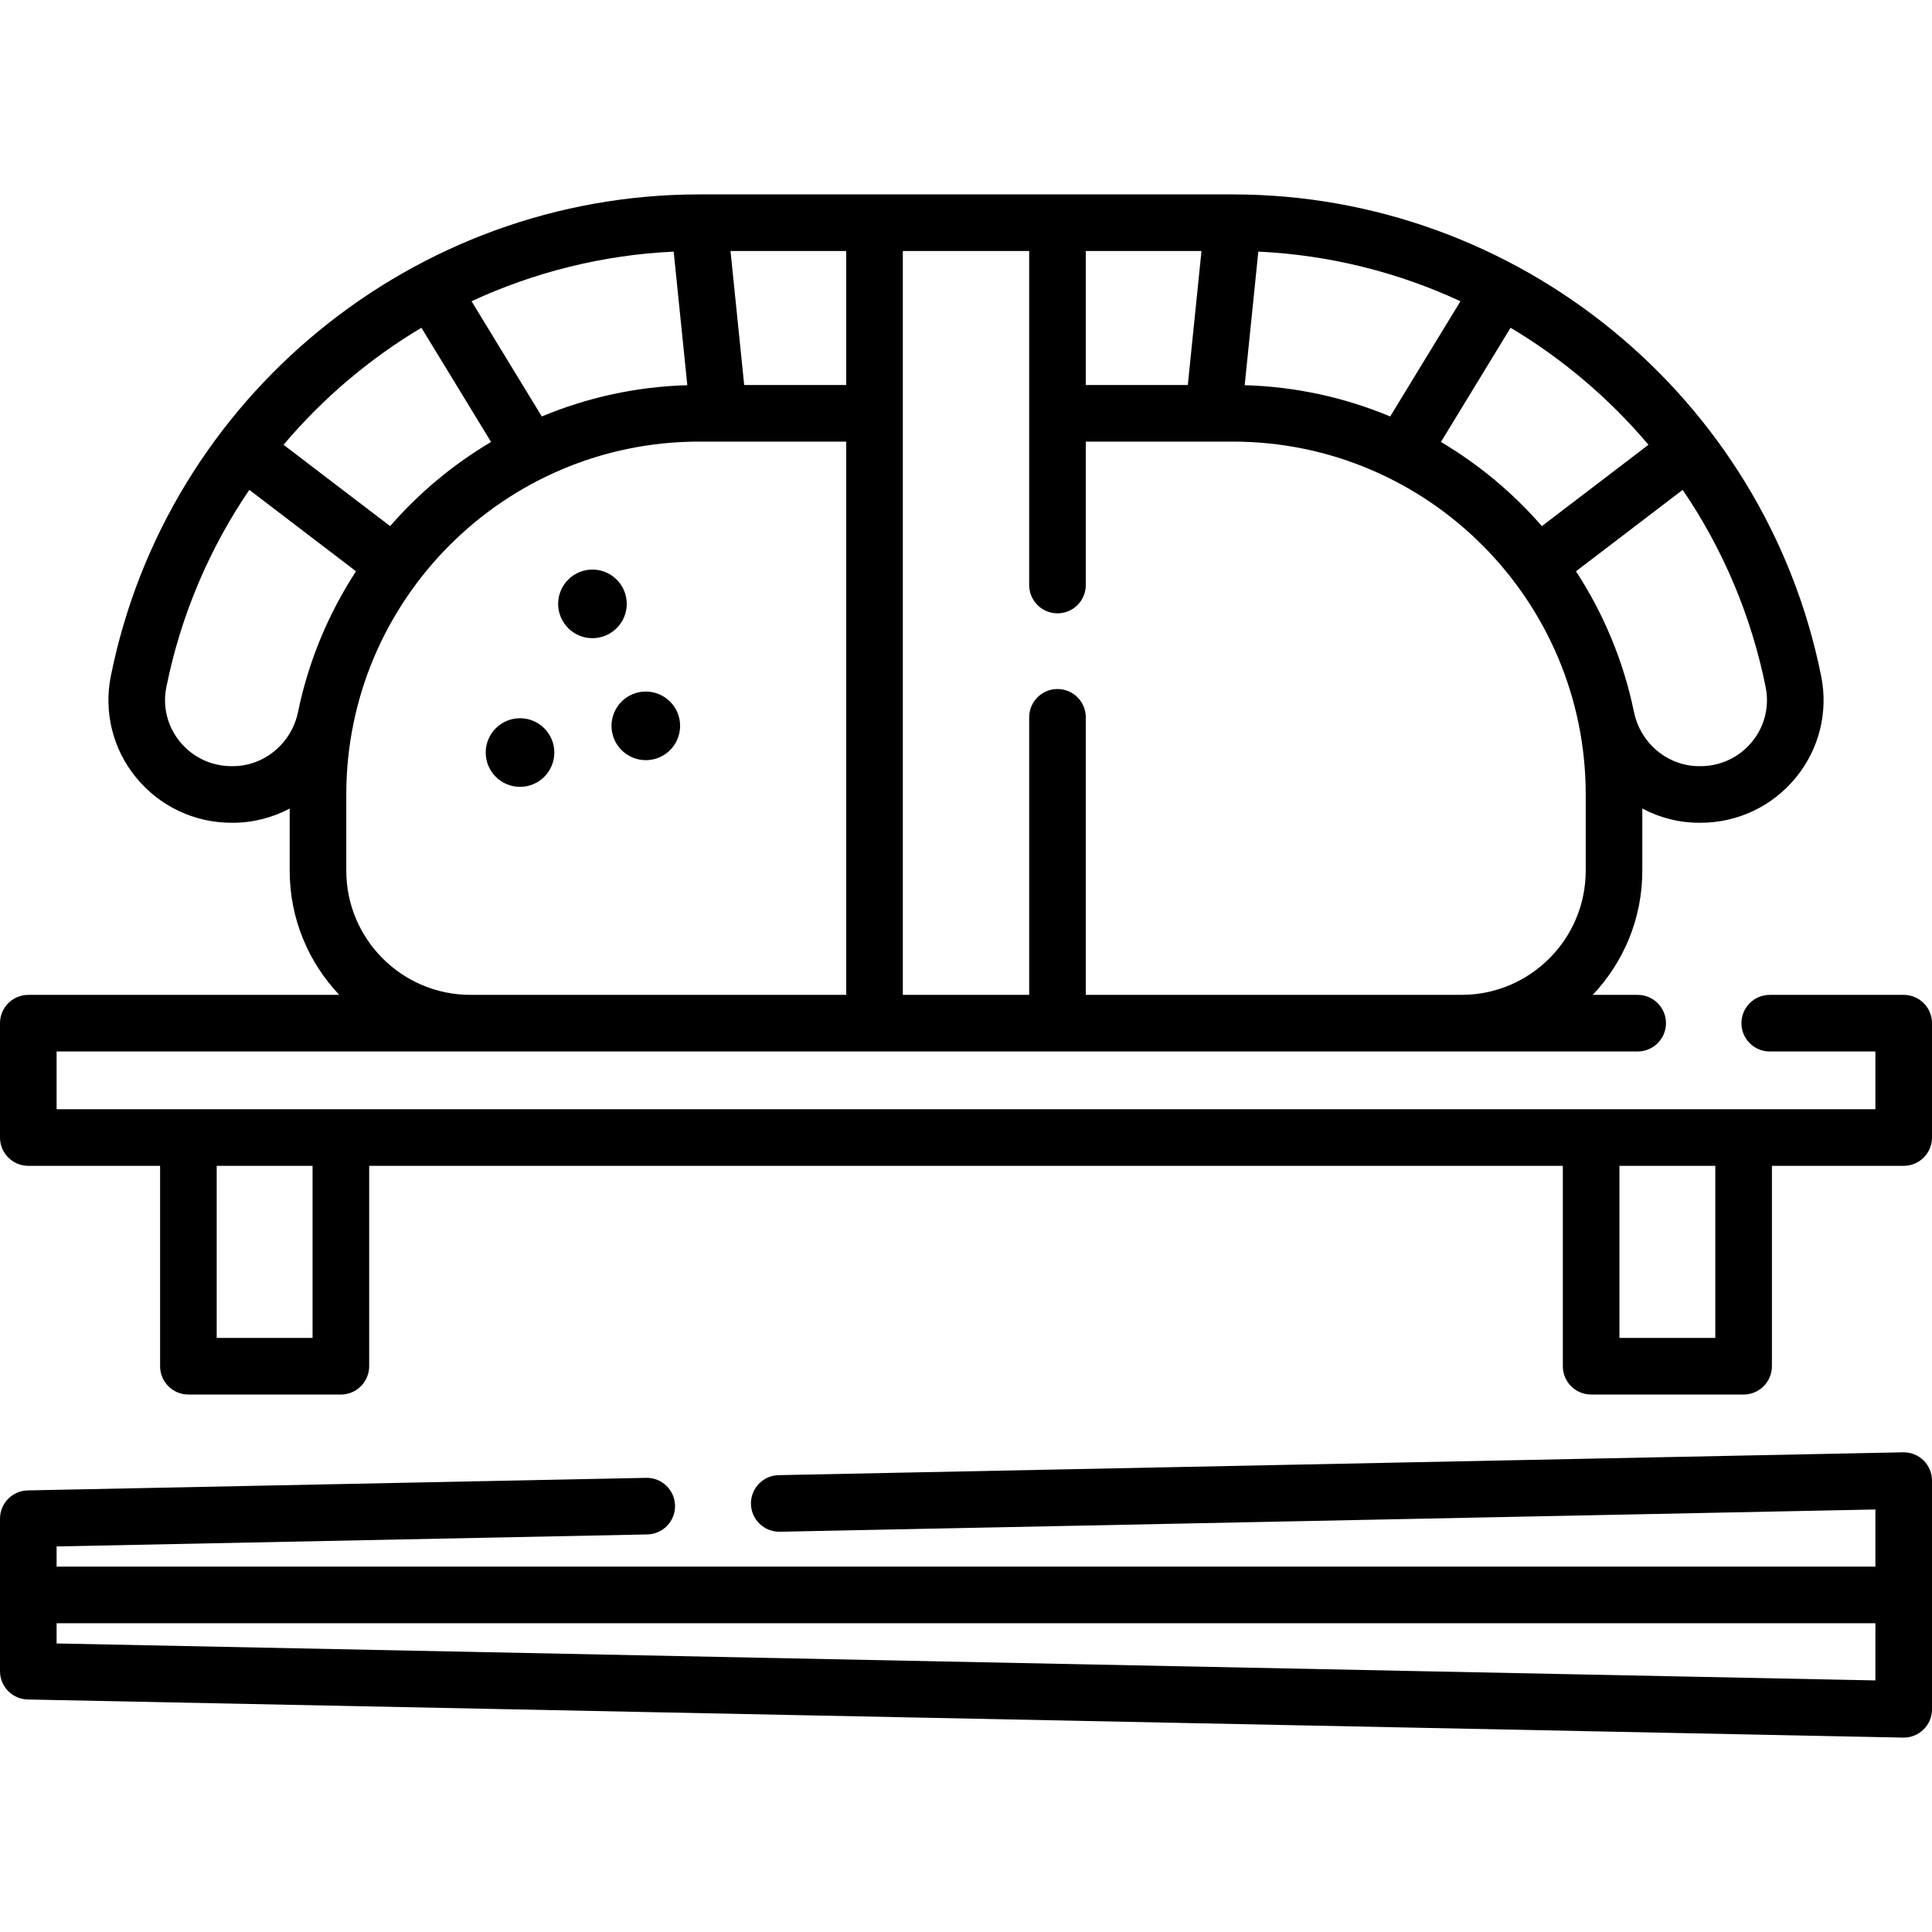 <svg id="Capa_1" enable-background="new 0 0 512 512" height="512" viewBox="0 0 512 512" width="512" xmlns="http://www.w3.org/2000/svg"><g><g><circle cx="157.004" cy="160.034" r="9.091"/><path d="m162.055 192.36c0 5.021 4.07 9.092 9.091 9.092s9.092-4.07 9.092-9.092c0-5.021-4.07-9.091-9.092-9.091-5.021-.001-9.091 4.07-9.091 9.091z"/><path d="m137.811 208.522c5.021 0 9.091-4.07 9.091-9.091s-4.07-9.092-9.091-9.092-9.091 4.07-9.091 9.092c-.001 5.021 4.07 9.091 9.091 9.091z"/><path d="m504.348 384.874-297.992 6.057c-4.142.084-7.431 3.51-7.346 7.651.084 4.141 3.513 7.408 7.65 7.346l290.34-5.902v15.151h-482v-5.354l156.545-3.182c4.142-.084 7.431-3.51 7.346-7.651-.084-4.142-3.518-7.432-7.65-7.346l-163.893 3.331c-4.082.083-7.348 3.416-7.348 7.499v40.407c0 4.083 3.266 7.416 7.348 7.499l497 10.102c.051.001.102.001.152.001 1.961 0 3.846-.768 5.249-2.143 1.439-1.411 2.251-3.341 2.251-5.357v-60.61c0-2.016-.812-3.946-2.251-5.357s-3.361-2.169-5.401-2.142zm-7.348 60.454-482-9.797v-5.354h482z"/><path d="m504.5 263.652h-35.504c-4.143 0-7.5 3.358-7.5 7.5s3.357 7.5 7.5 7.5h28.004v15.305h-482v-15.305h419c4.143 0 7.5-3.358 7.5-7.5s-3.357-7.5-7.5-7.5h-11.91c8.135-8.588 13.14-20.168 13.14-32.902v-16.478c4.548 2.413 9.691 3.771 15.074 3.771h.354c9.822 0 19.028-4.36 25.256-11.962 6.184-7.549 8.632-17.348 6.718-26.885-14.851-73.981-80.426-127.677-155.922-127.677h-141.421c-75.496 0-141.071 53.696-155.922 127.677-1.914 9.537.534 19.336 6.718 26.885 6.228 7.602 15.434 11.962 25.256 11.962h.354c5.383 0 10.526-1.357 15.074-3.771v16.478c0 12.734 5.005 24.314 13.14 32.902h-82.409c-4.143 0-7.5 3.358-7.5 7.5v30.305c0 4.142 3.357 7.5 7.5 7.5h34.927v53.11c0 4.142 3.357 7.5 7.5 7.5h40.406c4.143 0 7.5-3.358 7.5-7.5v-53.11h316.334v53.11c0 4.142 3.357 7.5 7.5 7.5h40.406c4.143 0 7.5-3.358 7.5-7.5v-53.11h34.927c4.143 0 7.5-3.358 7.5-7.5v-30.305c0-4.142-3.357-7.5-7.5-7.5zm-412.73-53.112c0-51.562 41.953-93.51 93.521-93.51h38.966v146.62h-99.577c-18.146 0-32.91-14.759-32.91-32.9zm86.762-143.86 3.612 35.398c-13.625.39-26.628 3.304-38.559 8.289l-18.619-30.535c16.522-7.66 34.646-12.262 53.566-13.152zm45.724 35.35h-27.039l-3.624-35.512h30.663zm15-35.512h33.488v88.518c0 4.142 3.357 7.5 7.5 7.5s7.5-3.358 7.5-7.5v-38.006h38.966c51.567 0 93.521 41.949 93.521 93.51v20.21c0 18.141-14.764 32.9-32.91 32.9h-99.576v-73.552c0-4.142-3.357-7.5-7.5-7.5s-7.5 3.358-7.5 7.5v73.552h-33.488v-197.132zm147.778 13.315-18.619 30.535c-11.931-4.985-24.934-7.899-38.559-8.289l3.612-35.398c18.92.889 37.044 5.491 53.566 13.152zm-72.251 22.197h-27.039v-35.512h30.663zm149.529 94.544c-3.367 4.111-8.344 6.468-13.652 6.468h-.354c-8.311 0-15.579-6.04-17.281-14.362-.01-.049-.026-.094-.037-.143-2.782-13.453-8.066-26-15.336-37.139l28.278-21.581c10.519 15.464 18.145 33.14 21.996 52.328 1.026 5.114-.291 10.373-3.614 14.429zm-27.452-78.702-28.248 21.557c-7.642-8.789-16.675-16.335-26.749-22.304l18.456-30.268c13.799 8.235 26.164 18.727 36.541 31.015zm-325.18-31.016 18.456 30.268c-10.074 5.969-19.107 13.515-26.749 22.304l-28.247-21.556c10.377-12.288 22.742-22.78 36.54-31.016zm-49.985 116.186h-.354c-5.309 0-10.285-2.357-13.652-6.468-3.323-4.057-4.641-9.315-3.614-14.427 3.852-19.188 11.477-36.865 21.996-52.328l28.278 21.581c-7.27 11.139-12.554 23.686-15.336 37.139-.011.048-.027.094-.037.143-1.702 8.32-8.97 14.36-17.281 14.36zm21.138 151.525h-25.406v-45.61h25.406zm371.74 0h-25.406v-45.61h25.406z"/></g></g></svg>
